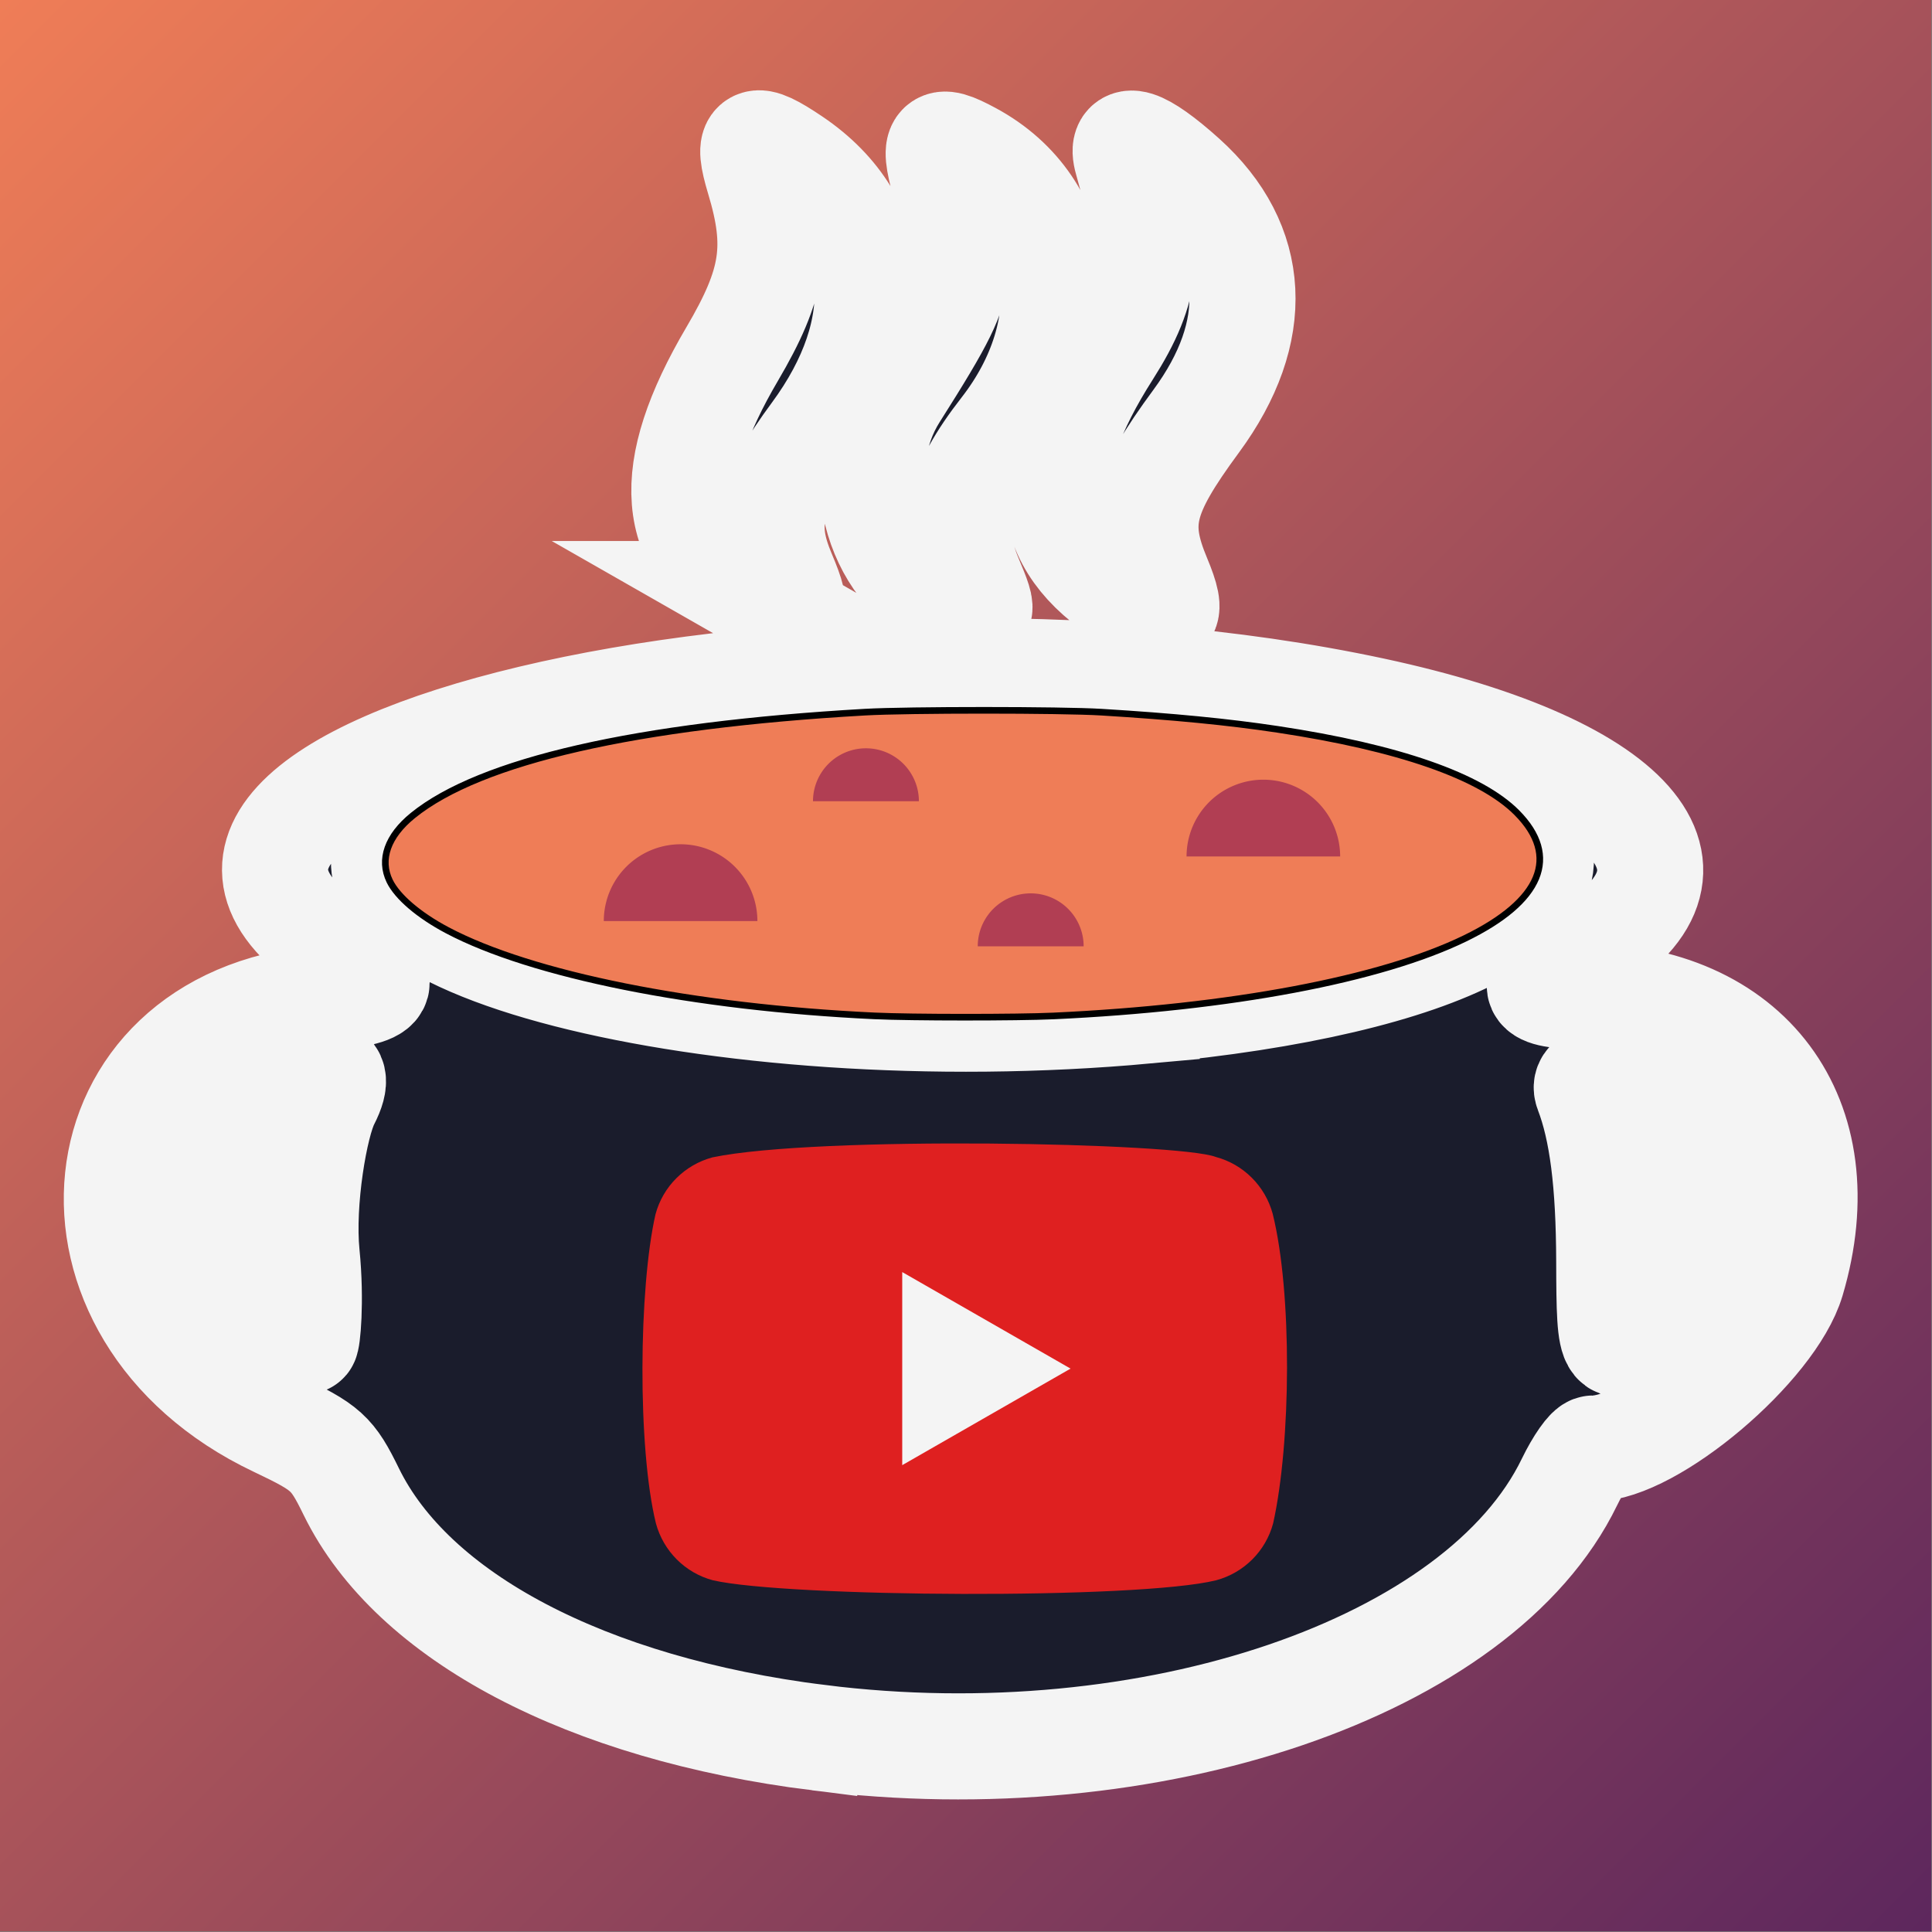 <?xml version="1.0" encoding="UTF-8"?>
<!-- Created with Inkscape (http://www.inkscape.org/) -->
<svg width="64" height="64" version="1.1" viewBox="0 0 64 64" xml:space="preserve" xmlns="http://www.w3.org/2000/svg" xmlns:xlink="http://www.w3.org/1999/xlink"><rect x="0" y="0" width="64" height="64" fill="#808080" stroke="none"/><defs><linearGradient id="linearGradient10458" x1=".004" x2="81.916" y1=".004" y2="81.916" gradientUnits="userSpaceOnUse"><stop stop-color="#ef7d57" offset="0"/><stop stop-color="#5d275d" offset="1"/></linearGradient></defs><g transform="scale(.781)"><rect width="81.92" height="81.92" fill="url(#linearGradient10458)" image-rendering="auto" style="paint-order:stroke fill markers"/><path d="m34.72 73.704c-9.843-1.235-17.219-5.118-19.819-10.432-0.808-1.651-1.048-1.868-3.184-2.883-9.914-4.708-8.623-17.085 1.883-18.042 2.858-0.26 3.059-0.622 1.024-1.842-12.986-7.785 19.569-15.525 43.616-10.369 11.39 2.442 15.09 7.033 8.491 10.533-1.981 1.051-1.89 1.571 0.275 1.571 7.17 0 11.034 5.188 8.991 12.071-0.829 2.793-5.956 7.129-8.429 7.129-0.171 0-0.62 0.639-0.998 1.419-3.812 7.874-17.738 12.615-31.85 10.844zm35.423-17.916c2.709-2.849 2.61-8.182-0.177-9.504-1.502-0.713-2.905-0.707-2.629 0.011 0.624 1.627 0.91 3.872 0.919 7.209 0.011 4.131 0.067 4.199 1.887 2.284zm-57.136-2.587c-0.223-2.237 0.347-5.536 0.846-6.507 0.919-1.788-0.671-1.241-2.243-0.572-3.659 1.559-2.743 9.743 1.349 10.755 0.07 0.017 0.25-1.656 0.048-3.676zm35.633-10.339c12.612-1.155 19.267-4.669 15.813-8.349-3.939-4.198-21.854-5.4-34.708-3.721-1.019 0.133-2.007 0.284-2.953 0.454-4.424 0.792-7.945 1.978-9.592 3.554-5.257 5.029 13.117 9.741 31.44 8.063zm-16.77-17.666c-3.506-2.005-3.76-5.176-0.816-10.179 1.766-3 2.005-4.563 1.137-7.445-0.527-1.752-0.253-1.9 1.429-0.766 3.88 2.615 4.24 7.123 0.929 11.609-1.953 2.645-2.226 3.858-1.341 5.952 0.749 1.772 0.539 1.902-1.338 0.829zm8.274 0.275c-3.031-1.32-4.128-5.711-2.191-8.768 2.056-3.245 2.465-4.079 2.605-5.314 0.09-0.8-0.069-2.144-0.38-3.216-0.64-2.2-0.508-2.416 0.988-1.61 4.115 2.216 4.733 7.392 1.395 11.678-1.961 2.518-2.334 4.149-1.44 6.289 0.683 1.635 0.663 1.654-0.976 0.941zm7.696-0.149c-3.744-2.325-3.997-5.478-0.84-10.436 1.713-2.689 1.879-4.351 0.811-8.085-0.334-1.167 0.58-0.881 2.394 0.749 3.132 2.816 3.323 6.521 0.533 10.312-2.318 3.149-2.601 4.315-1.618 6.668 0.699 1.673 0.418 1.847-1.28 0.792z" fill="#1a1c2c" stroke="#f4f4f4" stroke-width="4.5" style="paint-order:stroke fill markers"/><path d="m37.094 43.089c-7.652-0.358-14.551-1.741-18.125-3.633-1.202-0.636-2.116-1.418-2.441-2.087-0.441-0.91-0.088-1.91 0.982-2.778 2.853-2.316 9.483-3.831 19.177-4.385 1.816-0.104 8.331-0.103 10.031 8.72e-4 3.049 0.186 5.387 0.414 7.474 0.729 5.127 0.773 8.61 1.987 10.146 3.535 1.839 1.853 1.054 3.751-2.204 5.334-3.585 1.742-9.944 2.94-17.447 3.287-1.553 0.072-6.035 0.07-7.594-0.003z" fill="#ef7d57" stroke="#000" stroke-width=".281" style="paint-order:stroke fill markers"/><g transform="matrix(-1 0 0 1 -43.947 -24.564)" fill="#b13e53"><path transform="scale(1,-1)" d="m-69.557-63.631a3.257 3.257 0 0 1-1.629 2.821 3.257 3.257 0 0 1-3.257 0 3.257 3.257 0 0 1-1.629-2.821" style="paint-order:stroke fill markers"/><path transform="scale(1,-1)" d="m-78.43-58.549a2.246 2.246 0 0 1-1.123 1.945 2.246 2.246 0 0 1-2.246 0 2.246 2.246 0 0 1-1.123-1.945" style="paint-order:stroke fill markers"/><path transform="scale(1,-1)" d="m-85.418-64.702a2.246 2.246 0 0 1-1.123 1.945 2.246 2.246 0 0 1-2.246 0 2.246 2.246 0 0 1-1.123-1.945" style="paint-order:stroke fill markers"/><path transform="scale(1,-1)" d="m-94.275-60.892a3.257 3.257 0 0 1-1.629 2.821 3.257 3.257 0 0 1-3.257 0 3.257 3.257 0 0 1-1.629-2.821" style="paint-order:stroke fill markers"/></g><g transform="matrix(.175 0 0 .175 27.033 48.425)"><path d="m154 17.5c-1.82-6.73-7.07-12-13.8-13.8-9.04-3.49-96.6-5.2-122 0.1-6.73 1.82-12 7.07-13.8 13.8-4.08 17.9-4.39 56.6 0.1 74.9 1.82 6.73 7.07 12 13.8 13.8 17.9 4.12 103 4.7 122 0 6.73-1.82 12-7.07 13.8-13.8 4.35-19.5 4.66-55.8-0.1-75z" fill="#df2020"/><path d="m105 55-40.8-23.4v46.8z" fill="#f4f4f4"/></g></g></svg>

